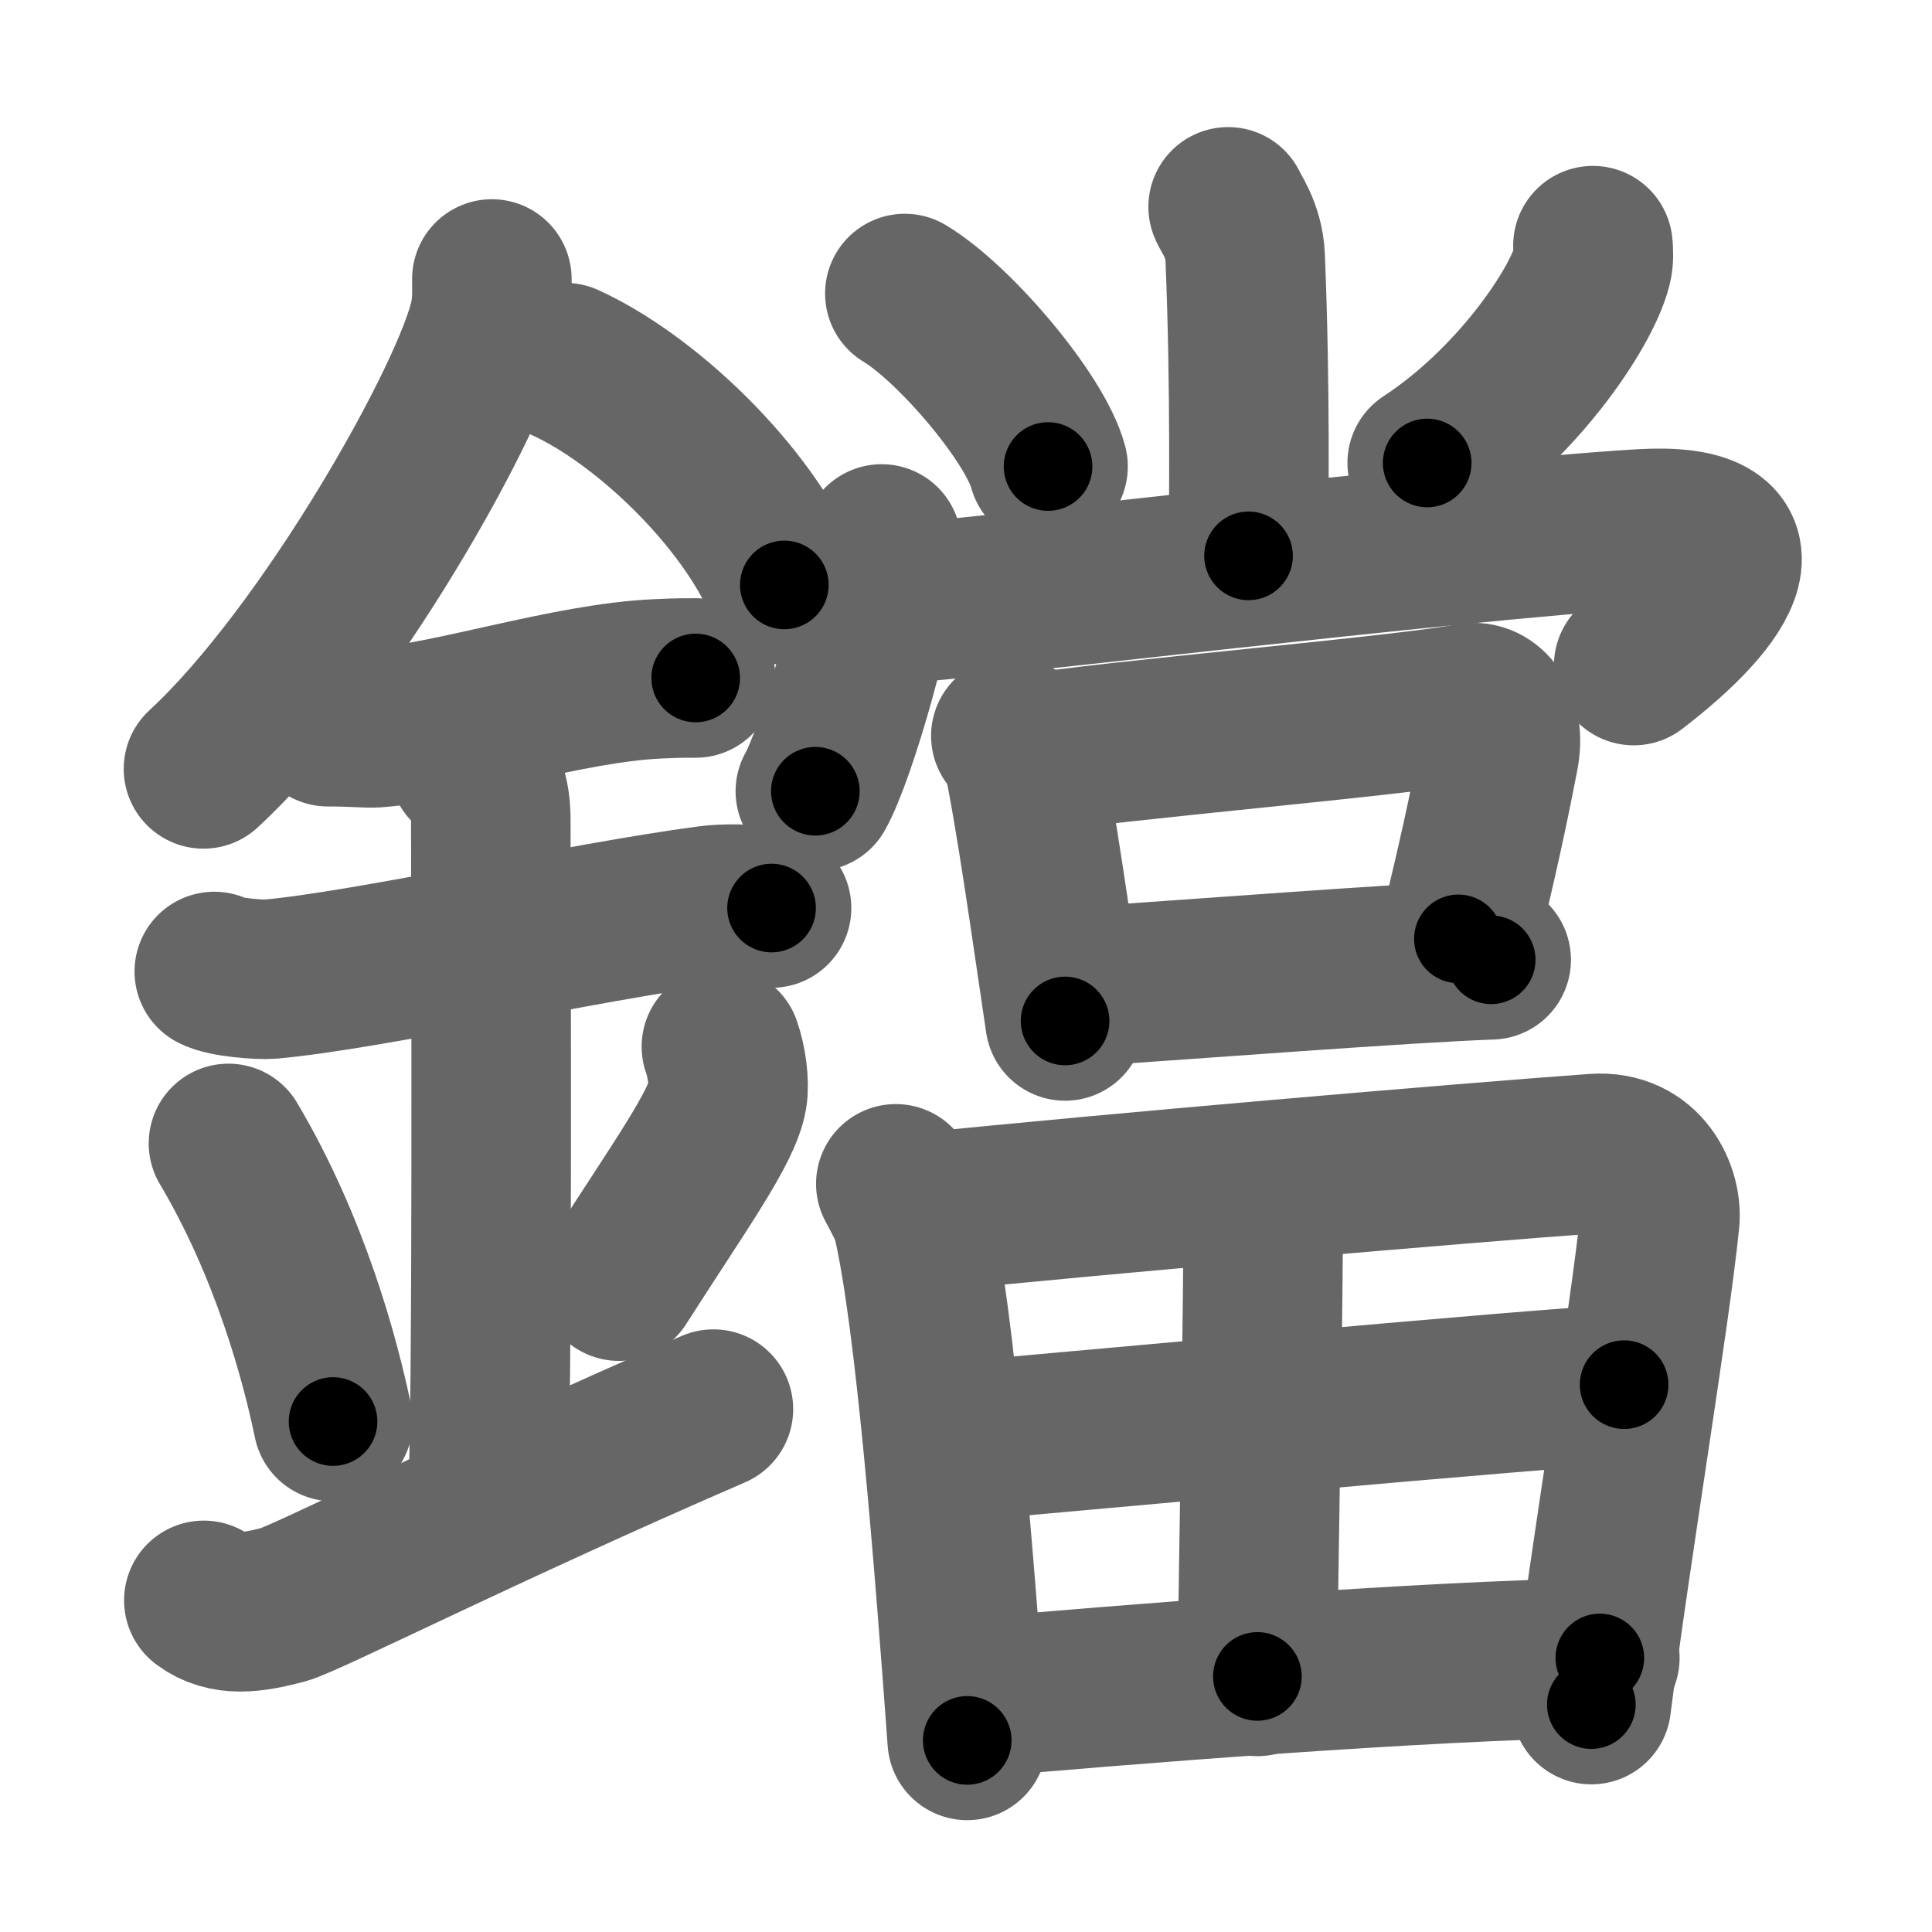 <svg xmlns="http://www.w3.org/2000/svg" width="109" height="109" viewBox="0 0 109 109" id="943a"><g fill="none" stroke="#666" stroke-width="9" stroke-linecap="round" stroke-linejoin="round"><g><g><path d="M27.75,15.74c0,0.7,0.04,1.26-0.12,2.11c-0.87,4.39-9.1,19.03-16.15,25.53" /><path d="M31.89,20.46c4.47,2.03,10.18,7.42,12.36,12.54" /><path d="M18.5,41c1.5,0,2.18,0.09,2.67,0.06C25.5,40.74,32,38.53,37.1,38.3c0.74-0.03,0.9-0.05,2.15-0.05" /><path d="M12.09,54.81c0.59,0.33,2.56,0.48,3.17,0.43C20.75,54.75,33,52,40.04,51.08c0.74-0.1,2.38-0.13,3.49,0.15" /><path d="M26.45,43.19c1.24,0.78,1.24,2.52,1.24,3.14c0,4.35,0.12,34.13-0.19,38.48" /><path d="M12.89,64.51c3.49,5.88,5.19,12.25,5.9,15.69" /><path d="M40.7,59.05c0.3,0.84,0.46,2.06,0.34,2.76c-0.3,1.81-2.71,5.13-6.12,10.47" /><path d="M11.5,90.29c1.25,0.94,2.75,0.7,4.5,0.24c1.29-0.35,11.25-5.4,24.25-11.03" /></g><g><g><g><path d="M69.29,11.67c0.07,0.25,0.9,1.28,0.96,2.84c0.31,7.49,0.19,14.29,0.19,16.85" /><path d="M51.05,16.56c2.85,1.72,7.37,7.08,8.08,9.76" /><path d="M89.87,13.86c0.03,0.29,0.06,0.75-0.05,1.16c-0.64,2.45-4.29,7.82-9.3,11.1" /></g><g><g><path d="M49.74,30.69C49.6,34.23,47.19,42.53,46,44.64" /><path d="M50.97,34.01c2.12,0,30.98-3.53,41.62-4.17c7.35-0.44,4.79,3.73-0.42,7.71" /></g><g><path d="M57.03,41.52c0.26,0.3,0.55,0.54,0.64,0.93c0.74,3.43,1.67,10.12,2.42,15.15" /><path d="M58.25,42.52c4.03-0.71,20.98-2.14,24.69-2.86c0.93-0.18,2.02,0.88,1.63,2.94c-0.65,3.36-1.19,5.81-2.29,10.37" /><path d="M60.92,55.67c6.26-0.41,18.22-1.34,23.21-1.52" /></g></g></g><g><path d="M50.54,66.79c0.29,0.55,0.79,1.42,0.95,2.1c1.28,5.58,2.33,19.02,3.08,29.3" /><path d="M51.61,68.45c11.32-1.16,30.76-2.82,38.36-3.37c2.79-0.2,3.82,2.29,3.67,3.79c-0.56,5.48-2.75,18.54-3.86,27.3" /><path d="M70.51,68.29c0.64,0.53,0.75,1.18,0.75,2.16c-0.04,6.47-0.32,21.78-0.32,24.13" /><path d="M53.32,81.39c3.31-0.27,35.58-3.27,38.31-3.27" /><path d="M54.71,95.81c8.31-0.74,25.44-2.12,35.55-2.27" /></g></g></g></g><g fill="none" stroke="#000" stroke-width="5" stroke-linecap="round" stroke-linejoin="round"><g><g><path d="M27.75,15.74c0,0.7,0.04,1.26-0.12,2.11c-0.87,4.39-9.1,19.03-16.15,25.53" stroke-dasharray="32.578" stroke-dashoffset="32.578"><animate attributeName="stroke-dashoffset" values="32.578;32.578;0" dur="0.326s" fill="freeze" begin="0s;943a.click" /></path><path d="M31.89,20.46c4.47,2.03,10.18,7.42,12.36,12.54" stroke-dasharray="17.934" stroke-dashoffset="17.934"><animate attributeName="stroke-dashoffset" values="17.934" fill="freeze" begin="943a.click" /><animate attributeName="stroke-dashoffset" values="17.934;17.934;0" keyTimes="0;0.646;1" dur="0.505s" fill="freeze" begin="0s;943a.click" /></path><path d="M18.5,41c1.5,0,2.18,0.09,2.67,0.06C25.5,40.74,32,38.53,37.1,38.3c0.74-0.03,0.9-0.05,2.15-0.05" stroke-dasharray="21.008" stroke-dashoffset="21.008"><animate attributeName="stroke-dashoffset" values="21.008" fill="freeze" begin="943a.click" /><animate attributeName="stroke-dashoffset" values="21.008;21.008;0" keyTimes="0;0.706;1" dur="0.715s" fill="freeze" begin="0s;943a.click" /></path><path d="M12.09,54.81c0.59,0.33,2.56,0.48,3.17,0.43C20.75,54.75,33,52,40.04,51.08c0.74-0.1,2.38-0.13,3.49,0.15" stroke-dasharray="31.863" stroke-dashoffset="31.863"><animate attributeName="stroke-dashoffset" values="31.863" fill="freeze" begin="943a.click" /><animate attributeName="stroke-dashoffset" values="31.863;31.863;0" keyTimes="0;0.691;1" dur="1.034s" fill="freeze" begin="0s;943a.click" /></path><path d="M26.45,43.19c1.24,0.78,1.24,2.52,1.24,3.14c0,4.35,0.12,34.13-0.19,38.48" stroke-dasharray="42.014" stroke-dashoffset="42.014"><animate attributeName="stroke-dashoffset" values="42.014" fill="freeze" begin="943a.click" /><animate attributeName="stroke-dashoffset" values="42.014;42.014;0" keyTimes="0;0.711;1" dur="1.454s" fill="freeze" begin="0s;943a.click" /></path><path d="M12.89,64.51c3.49,5.88,5.19,12.25,5.9,15.69" stroke-dasharray="16.837" stroke-dashoffset="16.837"><animate attributeName="stroke-dashoffset" values="16.837" fill="freeze" begin="943a.click" /><animate attributeName="stroke-dashoffset" values="16.837;16.837;0" keyTimes="0;0.896;1" dur="1.622s" fill="freeze" begin="0s;943a.click" /></path><path d="M40.7,59.05c0.3,0.84,0.46,2.06,0.34,2.76c-0.3,1.81-2.71,5.13-6.12,10.47" stroke-dasharray="14.975" stroke-dashoffset="14.975"><animate attributeName="stroke-dashoffset" values="14.975" fill="freeze" begin="943a.click" /><animate attributeName="stroke-dashoffset" values="14.975;14.975;0" keyTimes="0;0.915;1" dur="1.772s" fill="freeze" begin="0s;943a.click" /></path><path d="M11.5,90.29c1.25,0.94,2.75,0.7,4.5,0.24c1.29-0.35,11.25-5.4,24.25-11.03" stroke-dasharray="31.324" stroke-dashoffset="31.324"><animate attributeName="stroke-dashoffset" values="31.324" fill="freeze" begin="943a.click" /><animate attributeName="stroke-dashoffset" values="31.324;31.324;0" keyTimes="0;0.85;1" dur="2.085s" fill="freeze" begin="0s;943a.click" /></path></g><g><g><g><path d="M69.29,11.67c0.07,0.25,0.9,1.28,0.96,2.84c0.31,7.49,0.19,14.29,0.19,16.85" stroke-dasharray="19.885" stroke-dashoffset="19.885"><animate attributeName="stroke-dashoffset" values="19.885" fill="freeze" begin="943a.click" /><animate attributeName="stroke-dashoffset" values="19.885;19.885;0" keyTimes="0;0.913;1" dur="2.284s" fill="freeze" begin="0s;943a.click" /></path><path d="M51.05,16.56c2.85,1.72,7.37,7.08,8.08,9.76" stroke-dasharray="12.848" stroke-dashoffset="12.848"><animate attributeName="stroke-dashoffset" values="12.848" fill="freeze" begin="943a.click" /><animate attributeName="stroke-dashoffset" values="12.848;12.848;0" keyTimes="0;0.947;1" dur="2.412s" fill="freeze" begin="0s;943a.click" /></path><path d="M89.87,13.86c0.03,0.29,0.06,0.75-0.05,1.16c-0.64,2.45-4.29,7.82-9.3,11.1" stroke-dasharray="15.878" stroke-dashoffset="15.878"><animate attributeName="stroke-dashoffset" values="15.878" fill="freeze" begin="943a.click" /><animate attributeName="stroke-dashoffset" values="15.878;15.878;0" keyTimes="0;0.938;1" dur="2.571s" fill="freeze" begin="0s;943a.click" /></path></g><g><g><path d="M49.74,30.69C49.6,34.23,47.19,42.53,46,44.64" stroke-dasharray="14.505" stroke-dashoffset="14.505"><animate attributeName="stroke-dashoffset" values="14.505" fill="freeze" begin="943a.click" /><animate attributeName="stroke-dashoffset" values="14.505;14.505;0" keyTimes="0;0.947;1" dur="2.716s" fill="freeze" begin="0s;943a.click" /></path><path d="M50.97,34.01c2.12,0,30.98-3.53,41.62-4.17c7.35-0.44,4.79,3.73-0.42,7.71" stroke-dasharray="55.22" stroke-dashoffset="55.22"><animate attributeName="stroke-dashoffset" values="55.22" fill="freeze" begin="943a.click" /><animate attributeName="stroke-dashoffset" values="55.22;55.22;0" keyTimes="0;0.831;1" dur="3.268s" fill="freeze" begin="0s;943a.click" /></path></g><g><path d="M57.03,41.52c0.26,0.3,0.55,0.54,0.64,0.93c0.74,3.43,1.67,10.12,2.42,15.15" stroke-dasharray="16.488" stroke-dashoffset="16.488"><animate attributeName="stroke-dashoffset" values="16.488" fill="freeze" begin="943a.click" /><animate attributeName="stroke-dashoffset" values="16.488;16.488;0" keyTimes="0;0.952;1" dur="3.433s" fill="freeze" begin="0s;943a.click" /></path><path d="M58.25,42.52c4.03-0.71,20.98-2.14,24.69-2.86c0.93-0.18,2.02,0.88,1.63,2.94c-0.65,3.36-1.19,5.81-2.29,10.37" stroke-dasharray="39.412" stroke-dashoffset="39.412"><animate attributeName="stroke-dashoffset" values="39.412" fill="freeze" begin="943a.click" /><animate attributeName="stroke-dashoffset" values="39.412;39.412;0" keyTimes="0;0.897;1" dur="3.827s" fill="freeze" begin="0s;943a.click" /></path><path d="M60.92,55.67c6.26-0.41,18.22-1.34,23.21-1.52" stroke-dasharray="23.261" stroke-dashoffset="23.261"><animate attributeName="stroke-dashoffset" values="23.261" fill="freeze" begin="943a.click" /><animate attributeName="stroke-dashoffset" values="23.261;23.261;0" keyTimes="0;0.943;1" dur="4.06s" fill="freeze" begin="0s;943a.click" /></path></g></g></g><g><path d="M50.54,66.79c0.29,0.55,0.79,1.42,0.95,2.1c1.28,5.58,2.33,19.02,3.08,29.3" stroke-dasharray="31.791" stroke-dashoffset="31.791"><animate attributeName="stroke-dashoffset" values="31.791" fill="freeze" begin="943a.click" /><animate attributeName="stroke-dashoffset" values="31.791;31.791;0" keyTimes="0;0.927;1" dur="4.378s" fill="freeze" begin="0s;943a.click" /></path><path d="M51.61,68.45c11.32-1.16,30.76-2.82,38.36-3.37c2.79-0.2,3.82,2.29,3.67,3.79c-0.56,5.48-2.75,18.54-3.86,27.3" stroke-dasharray="72.118" stroke-dashoffset="72.118"><animate attributeName="stroke-dashoffset" values="72.118" fill="freeze" begin="943a.click" /><animate attributeName="stroke-dashoffset" values="72.118;72.118;0" keyTimes="0;0.89;1" dur="4.92s" fill="freeze" begin="0s;943a.click" /></path><path d="M70.51,68.29c0.64,0.53,0.75,1.18,0.75,2.16c-0.04,6.47-0.32,21.78-0.32,24.13" stroke-dasharray="26.51" stroke-dashoffset="26.51"><animate attributeName="stroke-dashoffset" values="26.51" fill="freeze" begin="943a.click" /><animate attributeName="stroke-dashoffset" values="26.51;26.51;0" keyTimes="0;0.949;1" dur="5.185s" fill="freeze" begin="0s;943a.click" /></path><path d="M53.32,81.39c3.31-0.27,35.58-3.27,38.31-3.27" stroke-dasharray="38.452" stroke-dashoffset="38.452"><animate attributeName="stroke-dashoffset" values="38.452" fill="freeze" begin="943a.click" /><animate attributeName="stroke-dashoffset" values="38.452;38.452;0" keyTimes="0;0.931;1" dur="5.57s" fill="freeze" begin="0s;943a.click" /></path><path d="M54.71,95.81c8.31-0.74,25.44-2.12,35.55-2.27" stroke-dasharray="35.63" stroke-dashoffset="35.63"><animate attributeName="stroke-dashoffset" values="35.63" fill="freeze" begin="943a.click" /><animate attributeName="stroke-dashoffset" values="35.63;35.63;0" keyTimes="0;0.94;1" dur="5.926s" fill="freeze" begin="0s;943a.click" /></path></g></g></g></g></svg>